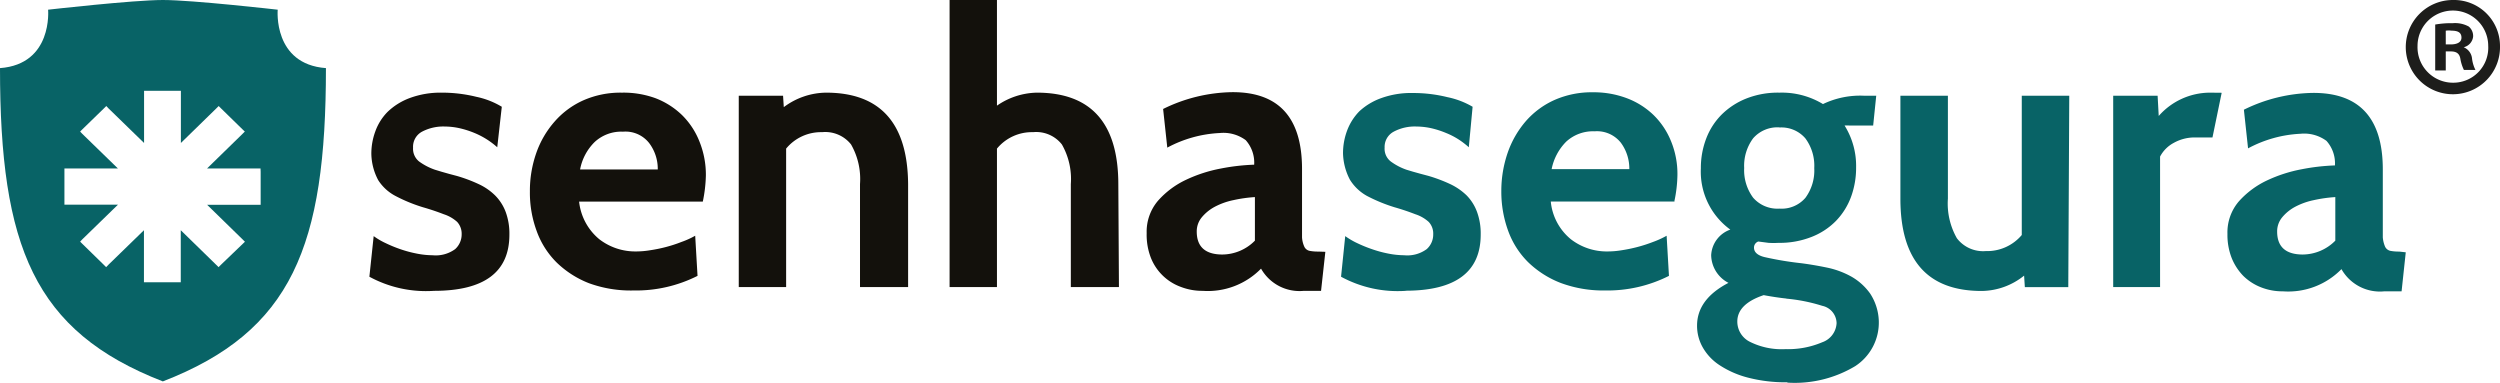 <?xml version="1.0" encoding="UTF-8"?>
<svg xmlns="http://www.w3.org/2000/svg" viewBox="0 0 203.72 31.18"><defs><style>.cls-1{fill:#086366;}.cls-1,.cls-2{fill-rule:evenodd;}.cls-2{fill:#13110c;}.cls-3{fill:#1d1d1b;}</style></defs><g id="Layer_2" data-name="Layer 2"><g id="Layer_1-2" data-name="Layer 1"><path class="cls-1" d="M22.63.79S15.68,0,13.28,0h0C10.87,0,3.92.79,3.92.79S4.32,5.23,0,5.55C0,20.05,2.76,27,13.27,31.08h0C23.8,27,26.56,20.05,26.56,5.55,22.23,5.23,22.63.79,22.63.79ZM21.24,14v2.69H16.88l2.89,2.82.19.19-.19.18L18,21.58l-.19.19-.19-.19-2.89-2.82V23h-3V18.76l-2.9,2.82-.18.19-.19-.19L6.71,19.87l-.18-.18.18-.19,2.9-2.82H5.25V13.73H9.61l-2.9-2.82-.18-.19.18-.18L8.47,8.83l.19-.19.18.19,2.9,2.82V7.4h3v4.25l2.89-2.82.19-.19.19.19,1.75,1.71.19.18-.19.19-2.89,2.82h4.36Z"/><path class="cls-2" d="M35.37,23.7a9.67,9.67,0,0,1-5.27-1.15l.35-3.31a5.68,5.68,0,0,0,.95.56,10.94,10.94,0,0,0,1.21.5,9.64,9.64,0,0,0,1.33.36,6.8,6.8,0,0,0,1.31.14,2.68,2.68,0,0,0,1.84-.5,1.62,1.62,0,0,0,.53-1.22,1.42,1.42,0,0,0-.37-1,3,3,0,0,0-1.08-.62c-.47-.18-1-.37-1.7-.57a12.82,12.82,0,0,1-2.24-.92,3.7,3.7,0,0,1-1.41-1.29,4.73,4.73,0,0,1-.56-2.14,5.27,5.27,0,0,1,.33-1.85,4.36,4.36,0,0,1,1-1.58A5.23,5.23,0,0,1,33.36,8,7.21,7.21,0,0,1,36,7.55a11.7,11.7,0,0,1,2.82.34,6.62,6.62,0,0,1,2.07.81L40.52,12a6.51,6.51,0,0,0-1.87-1.17,7.52,7.52,0,0,0-1.19-.38,5.69,5.69,0,0,0-1.21-.14,3.71,3.71,0,0,0-1.86.42,1.39,1.39,0,0,0-.73,1.3,1.33,1.33,0,0,0,.48,1.12,4.89,4.89,0,0,0,1.3.68L36,14l.6.17.64.17A12.12,12.12,0,0,1,39,15a4.76,4.76,0,0,1,1.35.93,3.8,3.8,0,0,1,.86,1.35,5.11,5.11,0,0,1,.3,1.84q0,4.57-6.12,4.58M57.3,16.43H47.19a4.61,4.61,0,0,0,1.64,3.06,4.8,4.8,0,0,0,3,1,7,7,0,0,0,1.16-.1,11.93,11.93,0,0,0,1.27-.26,10.9,10.9,0,0,0,1.26-.41,7,7,0,0,0,1.13-.51l.19,3.27a11.12,11.12,0,0,1-5.21,1.19A9.93,9.93,0,0,1,48,23.08a7.9,7.9,0,0,1-2.65-1.7,6.9,6.9,0,0,1-1.62-2.56,9,9,0,0,1-.55-3.2,9.3,9.3,0,0,1,.52-3.15A7.72,7.72,0,0,1,45.2,9.9a6.78,6.78,0,0,1,2.35-1.73,7.51,7.51,0,0,1,3.13-.62A7.61,7.61,0,0,1,53.41,8,6.4,6.4,0,0,1,55.6,9.4,6.24,6.24,0,0,1,57,11.54a7.23,7.23,0,0,1,.52,2.77,11.64,11.64,0,0,1-.25,2.12m-10-2.62h6.33a3.48,3.48,0,0,0-.7-2.15,2.45,2.45,0,0,0-2.13-.93,3.19,3.19,0,0,0-2.31.84,4.23,4.23,0,0,0-1.19,2.24M74,23.39H70.08V15a5.67,5.67,0,0,0-.73-3.23,2.68,2.68,0,0,0-2.36-1,3.68,3.68,0,0,0-2.93,1.34V23.39H60.2V7.8h3.61l.06.93a5.84,5.84,0,0,1,3.44-1.18Q73.94,7.55,74,15Zm17.18,0H87.26V15a5.67,5.67,0,0,0-.73-3.23,2.66,2.66,0,0,0-2.35-1,3.69,3.69,0,0,0-2.94,1.34V23.39H77.38V0h3.86V8.61a5.88,5.88,0,0,1,3.25-1.06q6.63,0,6.64,7.45ZM108,20.52l-.35,3.18h-1.4a3.6,3.6,0,0,1-3.49-1.81A6.06,6.06,0,0,1,98,23.7a4.84,4.84,0,0,1-1.8-.33A4.14,4.14,0,0,1,93.78,21,5.18,5.18,0,0,1,93.44,19a3.88,3.88,0,0,1,.93-2.65,7.06,7.06,0,0,1,2.28-1.7,11.74,11.74,0,0,1,2.85-.92,17.08,17.08,0,0,1,2.7-.31,2.75,2.75,0,0,0-.69-2,3.06,3.06,0,0,0-2.12-.58,10,10,0,0,0-4.27,1.19l-.34-3.15a13.1,13.1,0,0,1,5.67-1.37q5.65,0,5.65,6.26V18c0,.56,0,1,0,1.34a2.15,2.15,0,0,0,.19.77.61.61,0,0,0,.42.33,3.59,3.59,0,0,0,.72.06Zm-5.74-.91V16.06a11.3,11.3,0,0,0-1.76.25,5.7,5.7,0,0,0-1.51.54,3.54,3.54,0,0,0-1.06.86,1.79,1.79,0,0,0-.41,1.16c0,1.24.7,1.87,2.09,1.87a3.76,3.76,0,0,0,2.65-1.13"/><path class="cls-1" d="M114.55,23.7a9.65,9.65,0,0,1-5.27-1.15l.34-3.31a6.12,6.12,0,0,0,.95.56,11.11,11.11,0,0,0,1.22.5,9.5,9.5,0,0,0,1.32.36,6.88,6.88,0,0,0,1.31.14,2.67,2.67,0,0,0,1.84-.5,1.59,1.59,0,0,0,.53-1.22,1.38,1.38,0,0,0-.37-1,3,3,0,0,0-1.08-.62c-.47-.18-1-.37-1.7-.57a13.14,13.14,0,0,1-2.24-.92A3.77,3.77,0,0,1,110,14.64a4.86,4.86,0,0,1-.56-2.14,5.27,5.27,0,0,1,.33-1.85,4.49,4.49,0,0,1,1-1.58A5.18,5.18,0,0,1,112.54,8a7.12,7.12,0,0,1,2.6-.42,11.58,11.58,0,0,1,2.82.34A6.7,6.7,0,0,1,120,8.7L119.69,12a6.49,6.49,0,0,0-.82-.63,6.11,6.11,0,0,0-1.05-.54,7.4,7.4,0,0,0-1.18-.38,5.78,5.78,0,0,0-1.22-.14,3.64,3.64,0,0,0-1.85.42,1.4,1.4,0,0,0-.74,1.3,1.31,1.31,0,0,0,.49,1.12,4.82,4.82,0,0,0,1.29.68l.53.16.61.17.64.17a12.43,12.43,0,0,1,1.76.66,5,5,0,0,1,1.36.93,3.78,3.78,0,0,1,.85,1.35,5.11,5.11,0,0,1,.3,1.84q0,4.57-6.11,4.58m21.92-7.27h-10.1A4.53,4.53,0,0,0,128,19.49a4.78,4.78,0,0,0,3,1,7.09,7.09,0,0,0,1.16-.1,12.29,12.29,0,0,0,1.26-.26,11.73,11.73,0,0,0,1.27-.41,7.26,7.26,0,0,0,1.12-.51l.19,3.27a11.12,11.12,0,0,1-5.21,1.19,9.93,9.93,0,0,1-3.63-.62,7.9,7.9,0,0,1-2.65-1.7,6.9,6.9,0,0,1-1.62-2.56,9.27,9.27,0,0,1-.55-3.2,9.55,9.55,0,0,1,.52-3.15,7.89,7.89,0,0,1,1.48-2.57,6.78,6.78,0,0,1,2.35-1.73,7.52,7.52,0,0,1,3.14-.62,7.64,7.64,0,0,1,2.73.48,6.36,6.36,0,0,1,2.18,1.37,6.24,6.24,0,0,1,1.43,2.14,7,7,0,0,1,.52,2.77,10.81,10.81,0,0,1-.25,2.12m-10-2.62h6.33a3.54,3.54,0,0,0-.69-2.15,2.48,2.48,0,0,0-2.13-.93,3.23,3.23,0,0,0-2.32.84,4.37,4.37,0,0,0-1.19,2.24m19.21,17.37a12.08,12.08,0,0,1-3.18-.37,7.7,7.7,0,0,1-2.31-1,4.22,4.22,0,0,1-1.4-1.46,3.57,3.57,0,0,1-.47-1.78q0-2.16,2.56-3.49a2.59,2.59,0,0,1-1.41-2.25A2.33,2.33,0,0,1,141,18.71a5.83,5.83,0,0,1-2.4-5,6.68,6.68,0,0,1,.44-2.43,5.56,5.56,0,0,1,1.26-1.95,6,6,0,0,1,2-1.3A7,7,0,0,1,145,7.55a6.47,6.47,0,0,1,3.55.93,7,7,0,0,1,3.34-.68h1l-.25,2.43H150.7a2.21,2.21,0,0,0-.39,0,6.19,6.19,0,0,1,.94,3.43,6.81,6.81,0,0,1-.42,2.4A5.6,5.6,0,0,1,149.61,18a5.66,5.66,0,0,1-2,1.31,7.07,7.07,0,0,1-2.68.48,7.32,7.32,0,0,1-.81,0l-.84-.11a.52.52,0,0,0-.35.5c0,.37.29.63.86.77a26.71,26.71,0,0,0,3,.5c.69.09,1.39.21,2.11.36a7,7,0,0,1,2,.75,4.78,4.78,0,0,1,1.5,1.37,4.33,4.33,0,0,1,.7,2.23,4.23,4.23,0,0,1-1.93,3.68,9.58,9.58,0,0,1-5.52,1.34M145,10.38a2.62,2.62,0,0,0-2.14.89,3.75,3.75,0,0,0-.73,2.42,3.75,3.75,0,0,0,.73,2.42A2.62,2.62,0,0,0,145,17a2.56,2.56,0,0,0,2.12-.88,3.75,3.75,0,0,0,.72-2.42,3.75,3.75,0,0,0-.72-2.42,2.57,2.57,0,0,0-2.12-.89m.59,13.94c-.56-.06-1.18-.15-1.87-.28-1.43.48-2.15,1.2-2.15,2.15a1.84,1.84,0,0,0,1,1.64,5.8,5.8,0,0,0,2.92.61,7.11,7.11,0,0,0,3-.56,1.74,1.74,0,0,0,1.17-1.56,1.47,1.47,0,0,0-1.17-1.41,13.84,13.84,0,0,0-3-.59m23.05-.93H165l-.06-.94a5.6,5.6,0,0,1-3.46,1.25q-6.62,0-6.62-7.52V7.8h3.87v8.38a5.73,5.73,0,0,0,.73,3.23,2.68,2.68,0,0,0,2.36,1.05,3.69,3.69,0,0,0,2.93-1.31V7.8h3.87Zm12.5-15.84-.75,3.64h-1.43a3.47,3.47,0,0,0-1.72.44,2.68,2.68,0,0,0-1.12,1.12V23.39H172.2V7.8h3.62l.09,1.65a5.58,5.58,0,0,1,4.15-1.9Zm15,13-.34,3.18h-1.41a3.6,3.6,0,0,1-3.49-1.81,6.06,6.06,0,0,1-4.77,1.81,4.75,4.75,0,0,1-1.79-.33,4.25,4.25,0,0,1-1.44-.93,4.49,4.49,0,0,1-.95-1.47,5.18,5.18,0,0,1-.34-1.95,3.88,3.88,0,0,1,.93-2.65,7.17,7.17,0,0,1,2.28-1.7,11.74,11.74,0,0,1,2.85-.92,17.08,17.08,0,0,1,2.7-.31,2.75,2.75,0,0,0-.69-2,3.06,3.06,0,0,0-2.12-.58,10,10,0,0,0-4.27,1.19l-.34-3.15a13.1,13.1,0,0,1,5.67-1.37q5.66,0,5.65,6.26V18c0,.56,0,1,0,1.34a2.39,2.39,0,0,0,.19.77.63.63,0,0,0,.42.33,3.59,3.59,0,0,0,.72.06Zm-5.74-.91V16.06a11.3,11.3,0,0,0-1.76.25,5.7,5.7,0,0,0-1.51.54,3.54,3.54,0,0,0-1.06.86,1.79,1.79,0,0,0-.41,1.16c0,1.24.7,1.87,2.09,1.87a3.76,3.76,0,0,0,2.65-1.13"/><path class="cls-3" d="M203.72,3.74A3.84,3.84,0,1,1,199.89,0,3.75,3.75,0,0,1,203.72,3.74Zm-6.72,0a2.89,2.89,0,0,0,2.92,3,2.85,2.85,0,0,0,2.84-3,2.88,2.88,0,1,0-5.76,0Zm2.3,2h-.86V2a7.45,7.45,0,0,1,1.43-.11,2.32,2.32,0,0,1,1.3.27,1,1,0,0,1,.36.82,1,1,0,0,1-.77.87v0a1.11,1.11,0,0,1,.68.91,2.8,2.8,0,0,0,.28.94h-.94a3.31,3.31,0,0,1-.29-.91c-.07-.41-.3-.6-.78-.6h-.41Zm0-2.12h.41c.48,0,.87-.16.87-.55s-.25-.57-.8-.57a1.68,1.68,0,0,0-.48,0Z"/></g></g></svg>